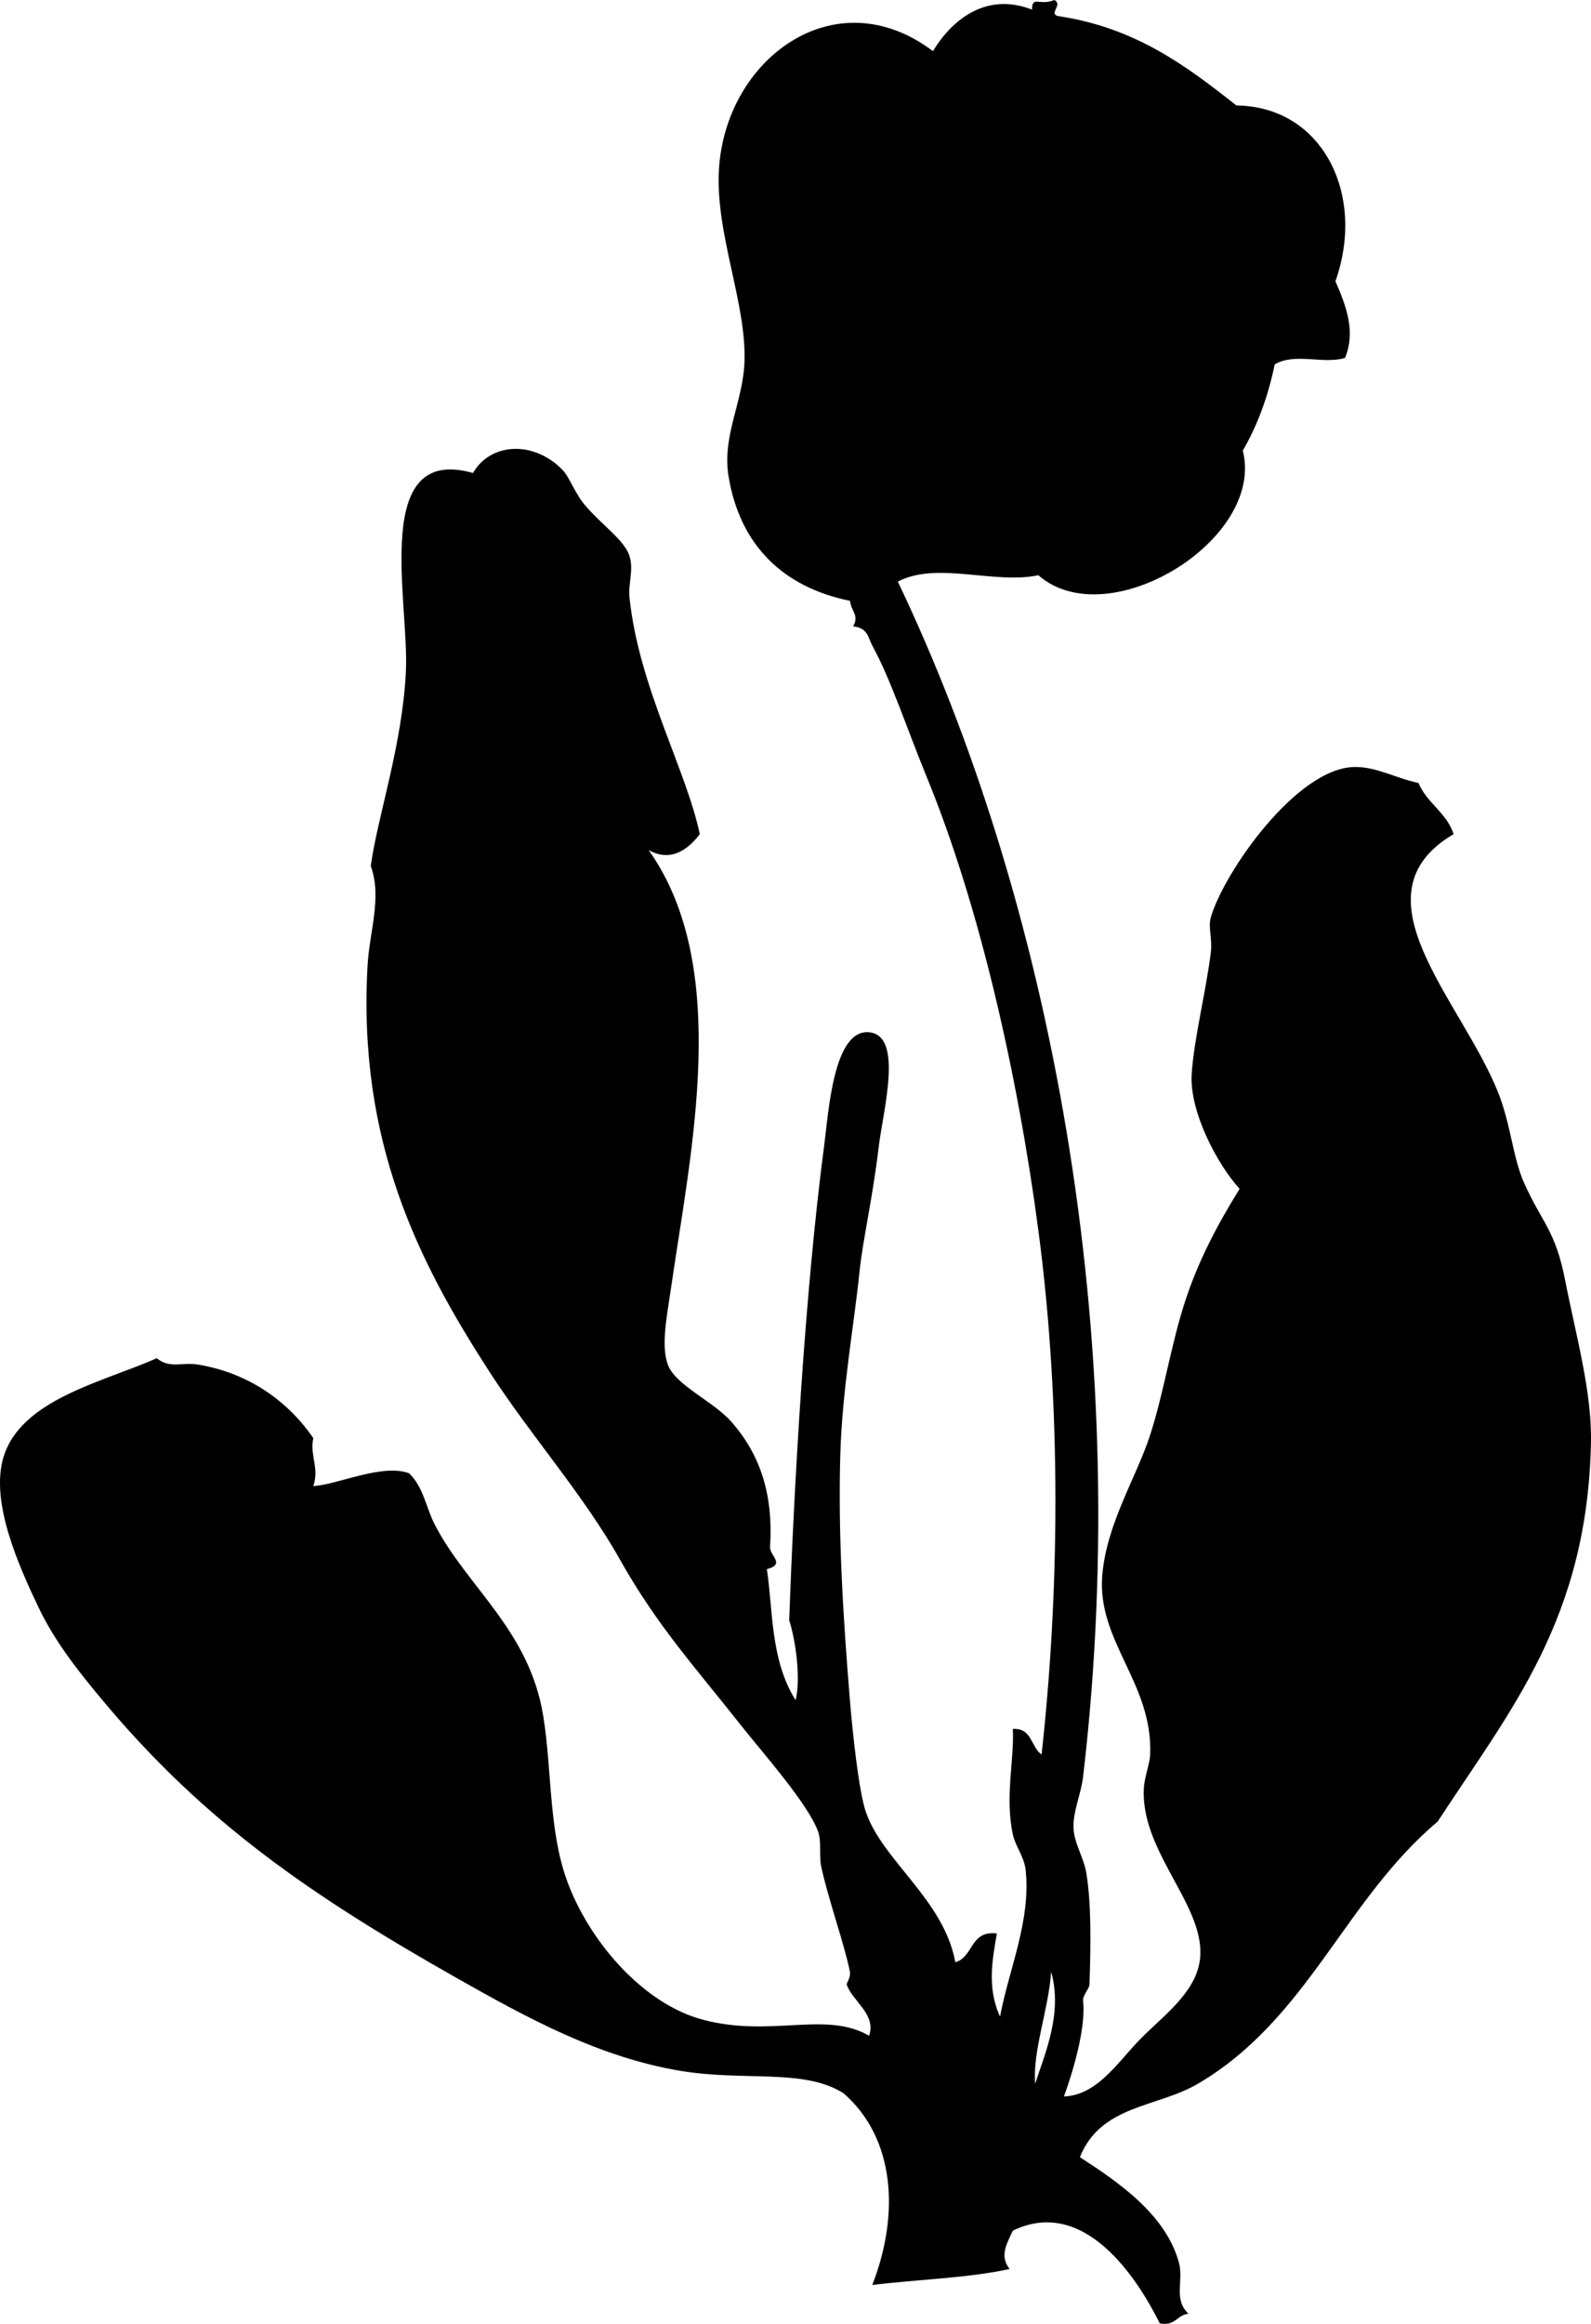 <svg xmlns="http://www.w3.org/2000/svg" version="1.2" width="498.089" height="727.162" viewBox="0 0 498.089 727.162" overflow="inherit"><path d="M330.078 0c2.774 1.496-1.735 4.09 1 5 24.408 3.592 40.337 15.663 56 28 26.959.32 40.622 27.865 31 55 3.509 8.067 6.359 15.849 3 24-6.719 2.058-15.619-1.71-22 2-2.105 10.228-5.473 19.194-10 27 7.076 27.91-42.213 58.058-64 39-13.901 2.911-31.79-4.44-44 2 47.128 98.685 74.312 234.884 58 374-.617 5.266-3.197 10.869-3 16 .184 4.762 3.229 9.326 4 14 1.645 9.956 1.398 23.236 1 35-.042 1.232-2.173 3.479-2 5 .857 7.556-2.356 20.006-6 30 9.958-.336 16.207-9.747 23-17 6.432-6.867 16.289-13.642 19-23 5.034-17.377-17.797-34.881-17-56 .152-4.043 1.879-7.897 2-11 .872-22.291-16.67-35.392-15-56 1.314-16.219 10.739-30.773 15-44 4.404-13.672 6.532-28.404 11-42 4.068-12.38 9.82-23.409 17-35-6.971-7.639-15.779-24.189-15-36 .719-10.902 4.488-25.872 6-38 .515-4.127-.915-7.896 0-11 4.213-14.29 26.978-46.785 45-47 6.911-.083 12.693 3.458 20 5 2.654 6.346 8.78 9.22 11 16-32.324 19.075 2.485 51.984 14 81 3.855 9.715 4.599 20.388 8 28 5.777 12.93 9.882 14.85 13 31 3.1 16.053 8.277 34.243 8 50-.977 55.514-25.25 84.067-48 119-29.182 24.537-40.571 61.752-75 82-12.809 7.533-30.419 6.57-37 23 12.295 7.967 26.924 18.025 31 33 1.564 5.746-1.84 11.422 3 16-3.666.334-4.037 3.963-9 3-6.86-13.84-23.529-39.901-46-29-1.872 4.11-4.258 7.89-1 12-13.141 2.859-28.771 3.229-43 5 8.756-22.465 6.971-46.107-9-60-12.396-7.853-30.826-3.65-51-7-25.381-4.214-47.76-16.401-70-29-45.003-25.494-78.78-48.388-111-87-6.84-8.197-14.726-17.905-20-29-6.039-12.704-15.235-32.864-11-47 5.448-18.186 31.395-23.603 48-31 3.995 3.332 7.948 1.159 13 2 15.826 2.633 28.15 11.514 36 23-1.149 5.686 1.974 9.198 0 15 7.438-.344 21.561-7.144 30-4 4.533 4.382 5.274 10.699 8 16 10.079 19.602 29.66 33.044 34 60 2.852 17.712 1.58 36.635 8 53 7.365 18.775 23.96 37.236 42 42 21.417 5.655 38.375-2.889 52 5 2.357-6.643-5.181-10.755-7-16-.133-.384 1.326-2.323 1-4-1.643-8.442-6.914-23.118-9-33-.699-3.311.187-7.804-1-11-3.273-8.819-17.611-24.886-24-33-14.158-17.982-26.188-31.027-38-52-11.616-20.625-27.755-38.49-41-59-22.178-34.343-41.138-71.82-38-127 .592-10.418 4.567-21.287 1-31 2.019-15.201 9.9-37.778 11-61 1.041-21.979-11.023-71.097 21-62 5.552-9.591 19.062-10.168 28-1 2.209 2.267 3.876 7.326 7 11 5.482 6.448 12.392 10.944 14 16 1.374 4.32-.459 8.619 0 13 2.929 27.971 17.716 53.687 22 74-4.194 5.537-9.558 8.596-16 5 26.035 36.651 13.146 94.501 7 137-1.278 8.842-3.203 17.949-1 24 2.349 6.451 14.307 11.474 20 18 8.887 10.188 13.046 22.497 12 39-.178 2.814 4.981 5.468-1 7 1.926 12.389 1.016 28.33 9 41 1.691-6.707.026-18.682-2-25 1.478-41.741 4.909-102.924 11-149 1.309-9.902 2.846-36.042 14-35 10.897 1.019 4.353 24.585 3 36-1.928 16.268-4.96 28.834-6 39-1.698 16.594-5.389 36.65-6 57-.756 25.169.927 51.743 3 77 .831 10.125 2.778 28.537 5 35 5.268 15.322 24.417 27.413 28 47 5.745-1.589 4.599-10.068 13-9-1.248 7.588-3.26 16.796 1 26 2.767-14.773 9.753-30.099 8-46-.434-3.935-3.227-7.379-4-11-2.534-11.874.523-23.644 0-33 6.054-.387 5.633 5.7 9 8 5.469-49.272 6.438-107.85-1-164-6.407-48.366-18.318-101.379-35-142-6.224-15.155-11.123-30.288-17-41-1.236-2.253-1.337-5.598-6-6 1.934-3.528-.469-4.472-1-8-20.798-4.244-34.443-17.281-38-39-2.078-12.688 4.593-23.229 5-36 .585-18.342-9.183-40.017-8-60 2.048-34.603 36.351-60.13 67-37 5.592-9.309 16.301-18.734 31-13 .022-4.487 2.442-1.111 7-3zm-6 652c3.111-9.561 8.639-22.021 5-35-.811 11.861-5.853 24.806-5 35z" fill-rule="evenodd"/></svg>